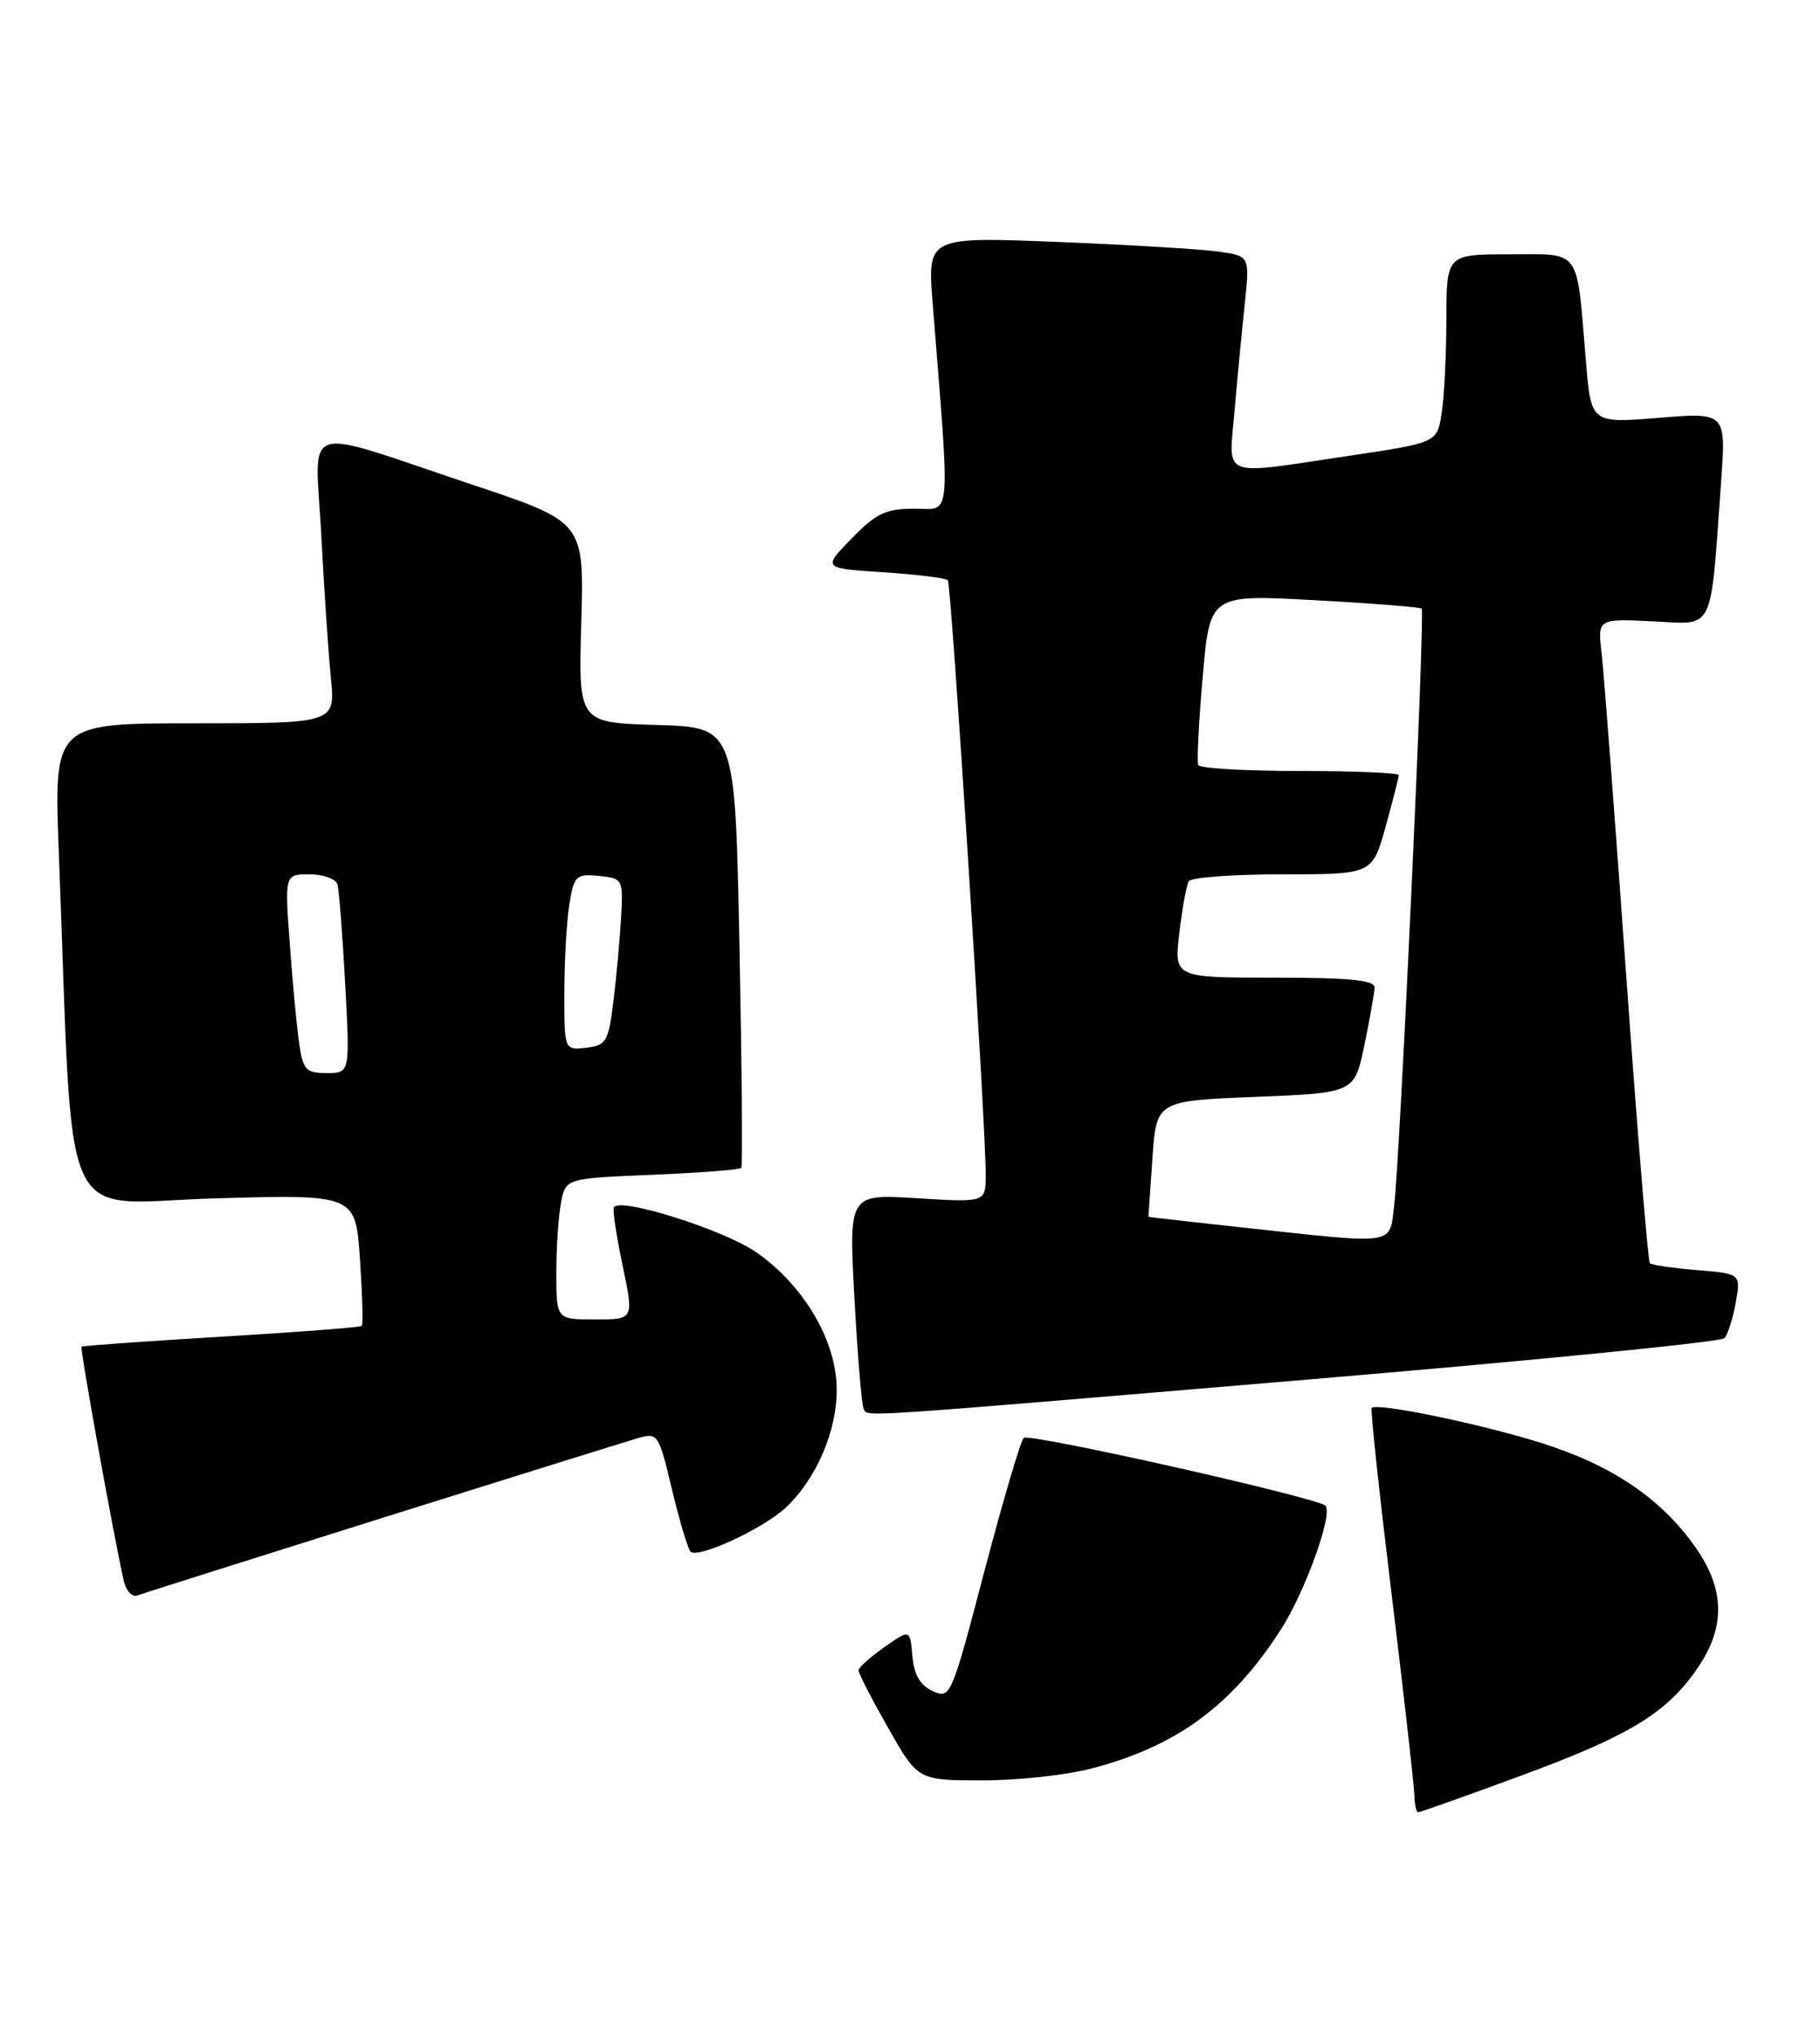 <?xml version="1.0" encoding="UTF-8" standalone="no"?>
<!DOCTYPE svg PUBLIC "-//W3C//DTD SVG 1.1//EN" "http://www.w3.org/Graphics/SVG/1.1/DTD/svg11.dtd" >
<svg xmlns="http://www.w3.org/2000/svg" xmlns:xlink="http://www.w3.org/1999/xlink" version="1.1" viewBox="0 0 229 256">
 <g >
 <path fill="currentColor"
d=" M 191.16 223.48 C 204.96 218.40 209.63 215.59 213.52 209.97 C 217.13 204.77 217.07 199.98 213.32 194.65 C 209.04 188.55 202.85 184.36 194.06 181.58 C 186.35 179.14 173.19 176.42 172.59 177.14 C 172.42 177.34 173.55 187.85 175.09 200.50 C 176.63 213.15 177.92 224.51 177.95 225.75 C 177.98 226.99 178.20 228.00 178.44 228.00 C 178.68 228.00 184.40 225.97 191.16 223.48 Z  M 137.32 222.50 C 148.03 219.71 154.99 214.61 161.16 205.02 C 164.22 200.27 167.76 190.42 166.77 189.43 C 165.74 188.41 129.54 180.27 128.81 180.90 C 128.43 181.23 126.21 188.76 123.87 197.64 C 119.71 213.48 119.59 213.77 117.37 212.76 C 115.78 212.04 115.01 210.71 114.80 208.34 C 114.50 204.96 114.50 204.96 111.27 207.23 C 109.49 208.48 108.03 209.79 108.02 210.14 C 108.01 210.50 109.69 213.76 111.75 217.39 C 115.50 223.98 115.50 223.98 123.54 223.99 C 127.96 224.00 134.16 223.33 137.32 222.50 Z  M 48.00 191.00 C 64.22 185.91 78.70 181.39 80.17 180.96 C 82.78 180.20 82.86 180.32 84.54 187.34 C 85.48 191.28 86.54 194.82 86.88 195.20 C 87.73 196.16 95.97 192.37 98.85 189.69 C 102.72 186.08 105.34 179.97 105.28 174.70 C 105.22 168.66 101.17 161.77 95.24 157.60 C 91.14 154.72 77.77 150.51 77.23 151.93 C 77.08 152.32 77.58 155.64 78.36 159.32 C 79.76 166.00 79.76 166.00 74.88 166.00 C 70.00 166.00 70.00 166.00 70.00 160.12 C 70.00 156.89 70.27 152.90 70.60 151.25 C 71.20 148.25 71.20 148.25 82.09 147.80 C 88.08 147.55 93.12 147.16 93.28 146.93 C 93.45 146.69 93.34 134.12 93.04 119.00 C 92.50 91.50 92.50 91.50 82.64 91.21 C 72.77 90.92 72.77 90.92 73.14 78.30 C 73.50 65.68 73.50 65.68 59.50 61.00 C 37.34 53.60 39.67 52.85 40.42 67.20 C 40.77 73.97 41.31 82.09 41.63 85.25 C 42.20 91.00 42.20 91.00 24.48 91.00 C 6.77 91.00 6.77 91.00 7.40 107.25 C 9.29 156.19 7.11 151.34 26.99 150.77 C 44.73 150.26 44.73 150.26 45.29 158.38 C 45.59 162.84 45.70 166.63 45.52 166.81 C 45.34 166.99 37.39 167.60 27.85 168.17 C 18.31 168.74 10.39 169.31 10.26 169.43 C 10.04 169.63 14.26 193.03 15.56 198.84 C 15.85 200.13 16.63 200.98 17.29 200.72 C 17.96 200.47 31.77 196.10 48.00 191.00 Z  M 164.34 173.58 C 192.85 171.18 216.54 168.83 216.97 168.36 C 217.40 167.89 218.05 165.87 218.40 163.88 C 219.04 160.25 219.04 160.25 213.52 159.79 C 210.49 159.54 207.81 159.15 207.59 158.92 C 207.36 158.69 206.01 142.30 204.60 122.50 C 203.18 102.70 201.80 84.55 201.52 82.17 C 201.02 77.84 201.02 77.84 207.95 78.17 C 215.83 78.55 215.17 79.88 216.55 60.69 C 217.19 51.88 217.19 51.88 208.69 52.57 C 200.19 53.26 200.19 53.26 199.54 45.38 C 198.34 31.00 199.06 32.00 189.92 32.00 C 182.00 32.00 182.00 32.00 181.99 40.25 C 181.98 44.79 181.71 50.12 181.38 52.10 C 180.79 55.70 180.79 55.70 169.64 57.36 C 153.34 59.79 154.60 60.29 155.33 51.75 C 155.67 47.76 156.25 41.74 156.61 38.36 C 157.26 32.22 157.26 32.22 153.38 31.66 C 151.25 31.35 142.12 30.80 133.09 30.44 C 116.69 29.79 116.69 29.79 117.35 38.15 C 119.58 66.17 119.77 64.00 115.05 64.00 C 111.45 64.00 110.24 64.58 107.15 67.75 C 103.50 71.50 103.50 71.50 111.17 72.00 C 115.39 72.28 119.03 72.72 119.26 73.00 C 119.71 73.53 124.08 142.16 124.03 147.89 C 124.00 151.28 124.00 151.28 115.39 150.75 C 106.79 150.21 106.79 150.21 107.51 163.35 C 107.90 170.58 108.43 176.84 108.67 177.25 C 109.28 178.27 106.37 178.46 164.34 173.58 Z  M 37.64 131.25 C 37.34 129.19 36.81 123.56 36.46 118.75 C 35.82 110.00 35.82 110.00 38.94 110.00 C 40.66 110.00 42.24 110.56 42.45 111.25 C 42.66 111.94 43.10 117.56 43.43 123.75 C 44.04 135.00 44.04 135.00 41.11 135.00 C 38.48 135.00 38.12 134.61 37.64 131.25 Z  M 71.01 124.82 C 71.02 120.79 71.30 115.79 71.65 113.70 C 72.23 110.16 72.50 109.92 75.35 110.20 C 78.37 110.50 78.42 110.58 78.14 115.50 C 77.99 118.25 77.55 122.97 77.18 126.00 C 76.55 131.06 76.28 131.53 73.75 131.82 C 71.00 132.13 71.00 132.13 71.01 124.82 Z  M 156.50 154.45 C 149.90 153.73 144.50 153.12 144.50 153.08 C 144.50 153.04 144.72 149.74 145.00 145.75 C 145.50 138.50 145.50 138.50 157.96 138.00 C 170.42 137.50 170.42 137.50 171.67 131.50 C 172.35 128.20 172.93 124.94 172.96 124.25 C 172.99 123.31 169.83 123.00 160.36 123.00 C 147.72 123.00 147.72 123.00 148.39 117.36 C 148.75 114.27 149.29 111.34 149.58 110.86 C 149.88 110.39 155.19 110.00 161.40 110.00 C 172.67 110.00 172.67 110.00 174.34 104.02 C 175.25 100.72 176.00 97.80 176.00 97.52 C 176.00 97.23 170.40 97.00 163.56 97.00 C 156.72 97.00 150.96 96.66 150.77 96.25 C 150.58 95.84 150.83 90.84 151.33 85.14 C 152.23 74.79 152.23 74.79 165.37 75.51 C 172.59 75.90 178.67 76.38 178.88 76.57 C 179.33 76.99 176.16 145.71 175.41 151.75 C 174.79 156.71 175.90 156.55 156.50 154.45 Z "/>
</g>
</svg>